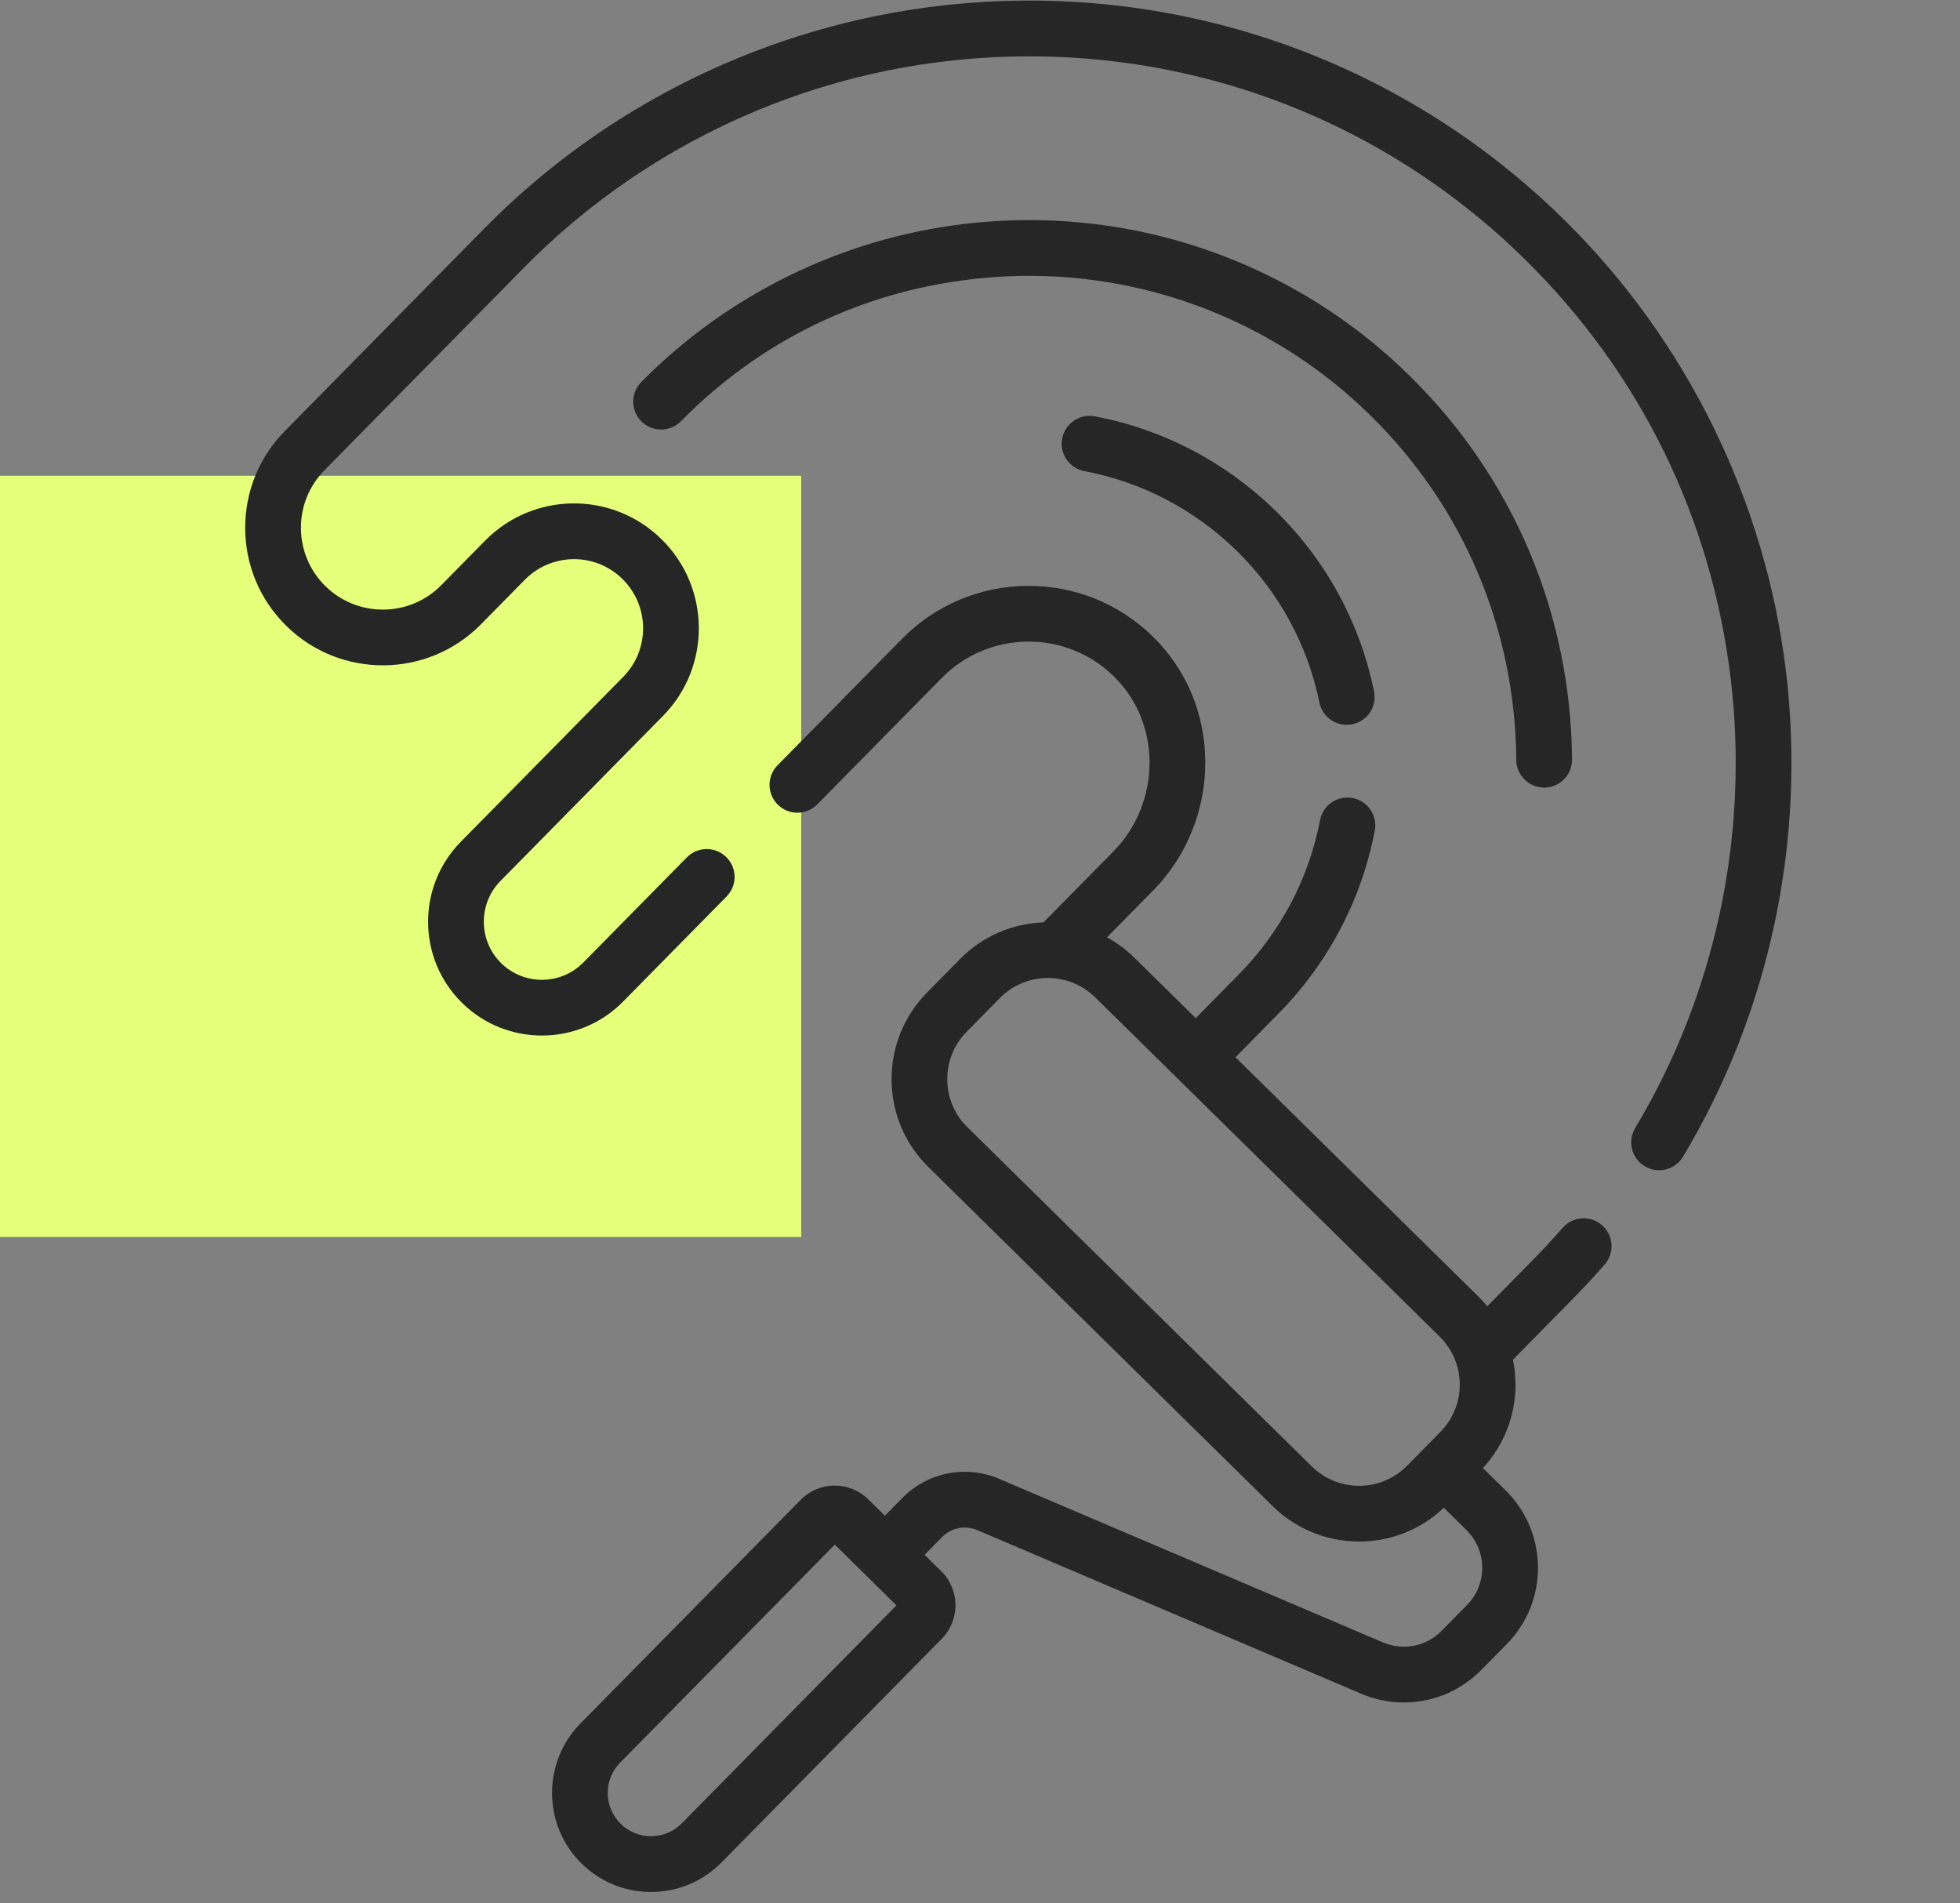 <svg width="103" height="100" viewBox="0 0 103 100" fill="none" xmlns="http://www.w3.org/2000/svg">
<rect x="0" y="0" width="103" height="100" fill="#808080" stroke="none"/>
<rect y="25" width="42.105" height="40" fill="#E5FF7B"/>
<g clip-path="url(#clip0)">
<path d="M67.08 26.888L66.992 26.802C64.367 24.253 61.095 22.549 57.529 21.876C56.733 21.726 55.968 22.249 55.818 23.044C55.668 23.839 56.191 24.605 56.986 24.755C59.985 25.321 62.739 26.756 64.947 28.9L65.028 28.979C67.227 31.145 68.717 33.889 69.337 36.916C69.499 37.705 70.27 38.219 71.066 38.056C71.859 37.894 72.37 37.12 72.207 36.327C71.47 32.73 69.698 29.467 67.08 26.888Z" fill="#262626"/>
<path d="M84.186 64.374C83.576 63.843 82.651 63.906 82.119 64.515C80.922 65.888 80.13 66.615 78.16 68.636C78.019 68.465 77.868 68.3 77.708 68.143L64.925 55.553L67.189 53.255C69.798 50.606 71.546 47.284 72.247 43.648C72.4 42.853 71.879 42.086 71.085 41.932C70.292 41.779 69.523 42.3 69.37 43.094C68.779 46.161 67.303 48.964 65.102 51.199L62.838 53.498L59.609 50.319C59.172 49.888 58.687 49.534 58.173 49.253L60.611 46.779C62.373 44.989 63.367 42.509 63.339 39.973C63.311 37.463 62.324 35.137 60.56 33.425C58.788 31.703 56.452 30.765 53.981 30.784C51.488 30.805 49.151 31.794 47.4 33.571L40.861 40.212C40.294 40.788 40.3 41.716 40.877 42.283C41.453 42.851 42.381 42.844 42.948 42.267L49.487 35.627C50.689 34.407 52.293 33.728 54.005 33.714C55.699 33.698 57.303 34.344 58.519 35.526C59.719 36.691 60.39 38.282 60.41 40.006C60.429 41.767 59.742 43.486 58.524 44.723L54.836 48.467C53.239 48.523 51.66 49.164 50.453 50.389L48.711 52.158C46.206 54.702 46.237 58.81 48.781 61.315L66.879 79.138C69.336 81.558 73.315 81.654 75.875 79.224L77.057 80.389C77.59 80.913 77.886 81.612 77.891 82.358C77.897 83.105 77.612 83.809 77.088 84.341L75.759 85.689C74.949 86.512 73.738 86.752 72.674 86.299L52.509 77.706C50.754 76.96 48.754 77.356 47.414 78.714L46.501 79.641L45.63 78.783C44.633 77.802 43.043 77.826 42.074 78.811L30.503 90.559C28.491 92.603 28.516 95.904 30.56 97.917C31.499 98.842 32.727 99.367 34.036 99.41C34.108 99.412 34.179 99.413 34.25 99.413C35.64 99.402 36.942 98.851 37.917 97.861L49.488 86.112C50.463 85.122 50.451 83.532 49.461 82.556L48.588 81.697L49.501 80.771C49.991 80.274 50.723 80.13 51.363 80.402L71.526 88.995C72.199 89.281 72.9 89.432 73.597 89.454C75.159 89.505 76.7 88.91 77.847 87.744L79.175 86.396C80.248 85.306 80.833 83.864 80.821 82.336C80.809 80.807 80.202 79.374 79.113 78.302L77.93 77.137C79.046 75.925 79.652 74.361 79.64 72.706C79.636 72.277 79.592 71.855 79.507 71.444C82.168 68.718 83.016 67.945 84.327 66.441C84.859 65.831 84.796 64.906 84.186 64.374ZM75.691 75.243L73.948 77.013C72.567 78.415 70.323 78.418 68.935 77.051L50.836 59.227C49.444 57.856 49.426 55.607 50.798 54.214L52.541 52.444C53.912 51.052 56.161 51.035 57.554 52.406C59.37 54.194 72.787 67.408 75.653 70.23C76.327 70.894 76.703 71.782 76.71 72.729C76.717 73.675 76.356 74.569 75.691 75.243ZM35.83 95.805C34.949 96.7 33.511 96.712 32.616 95.83C31.72 94.948 31.709 93.51 32.591 92.615L43.87 81.162C44.504 81.786 46.056 83.316 47.109 84.352L35.83 95.805Z" fill="#262626"/>
<path d="M93.859 35.313C92.782 26.332 88.641 17.891 82.198 11.547C73.533 3.013 61.607 -1.088 49.48 0.294C40.406 1.326 31.882 5.476 25.476 11.981L14.965 22.653C13.609 24.03 12.871 25.852 12.886 27.785C12.9 29.717 13.667 31.528 15.043 32.883C17.885 35.682 22.474 35.648 25.274 32.805L27.579 30.465C28.97 29.052 31.267 29 32.714 30.426C34.141 31.831 34.158 34.134 32.754 35.561L24.215 44.232C21.899 46.583 21.928 50.379 24.279 52.694C26.63 55.01 30.427 54.981 32.742 52.63L38.182 47.106C38.75 46.53 38.743 45.602 38.166 45.035C37.59 44.467 36.663 44.474 36.095 45.051L30.655 50.574C29.473 51.774 27.535 51.789 26.335 50.607C25.135 49.426 25.12 47.488 26.302 46.288L34.841 37.617C37.38 35.039 37.347 30.877 34.77 28.339C32.188 25.796 28.036 25.826 25.491 28.41L23.187 30.75C21.521 32.441 18.79 32.462 17.099 30.797C16.28 29.99 15.824 28.912 15.815 27.762C15.806 26.613 16.246 25.528 17.053 24.709L27.563 14.037C33.5 8.008 41.401 4.162 49.812 3.205C61.055 1.924 72.111 5.724 80.143 13.634C86.2 19.6 89.937 27.217 90.95 35.662C91.933 43.861 90.151 52.246 85.931 59.271C85.515 59.964 85.74 60.864 86.433 61.281C86.655 61.414 86.897 61.481 87.138 61.489C87.652 61.506 88.159 61.251 88.443 60.779C92.995 53.199 94.919 44.155 93.859 35.313Z" fill="#262626"/>
<path d="M79.682 39.929C79.688 40.718 80.317 41.356 81.098 41.382C81.118 41.383 81.138 41.383 81.158 41.383C81.967 41.377 82.618 40.716 82.612 39.907C82.553 32.267 79.531 25.115 74.102 19.768C71.997 17.695 69.604 15.972 66.989 14.648C61.953 12.094 56.309 11.099 50.669 11.768C44.255 12.526 38.227 15.477 33.697 20.077C33.129 20.653 33.136 21.581 33.713 22.148C34.289 22.716 35.217 22.709 35.784 22.132C39.908 17.945 45.174 15.367 51.014 14.677C56.079 14.076 61.145 14.969 65.665 17.261C68.01 18.449 70.157 19.994 72.046 21.855C76.918 26.653 79.63 33.072 79.682 39.929Z" fill="#262626"/>
</g>
<defs>
<clipPath id="clip0">
<rect width="100" height="100" fill="white" transform="translate(3)"/>
</clipPath>
</defs>
</svg>

